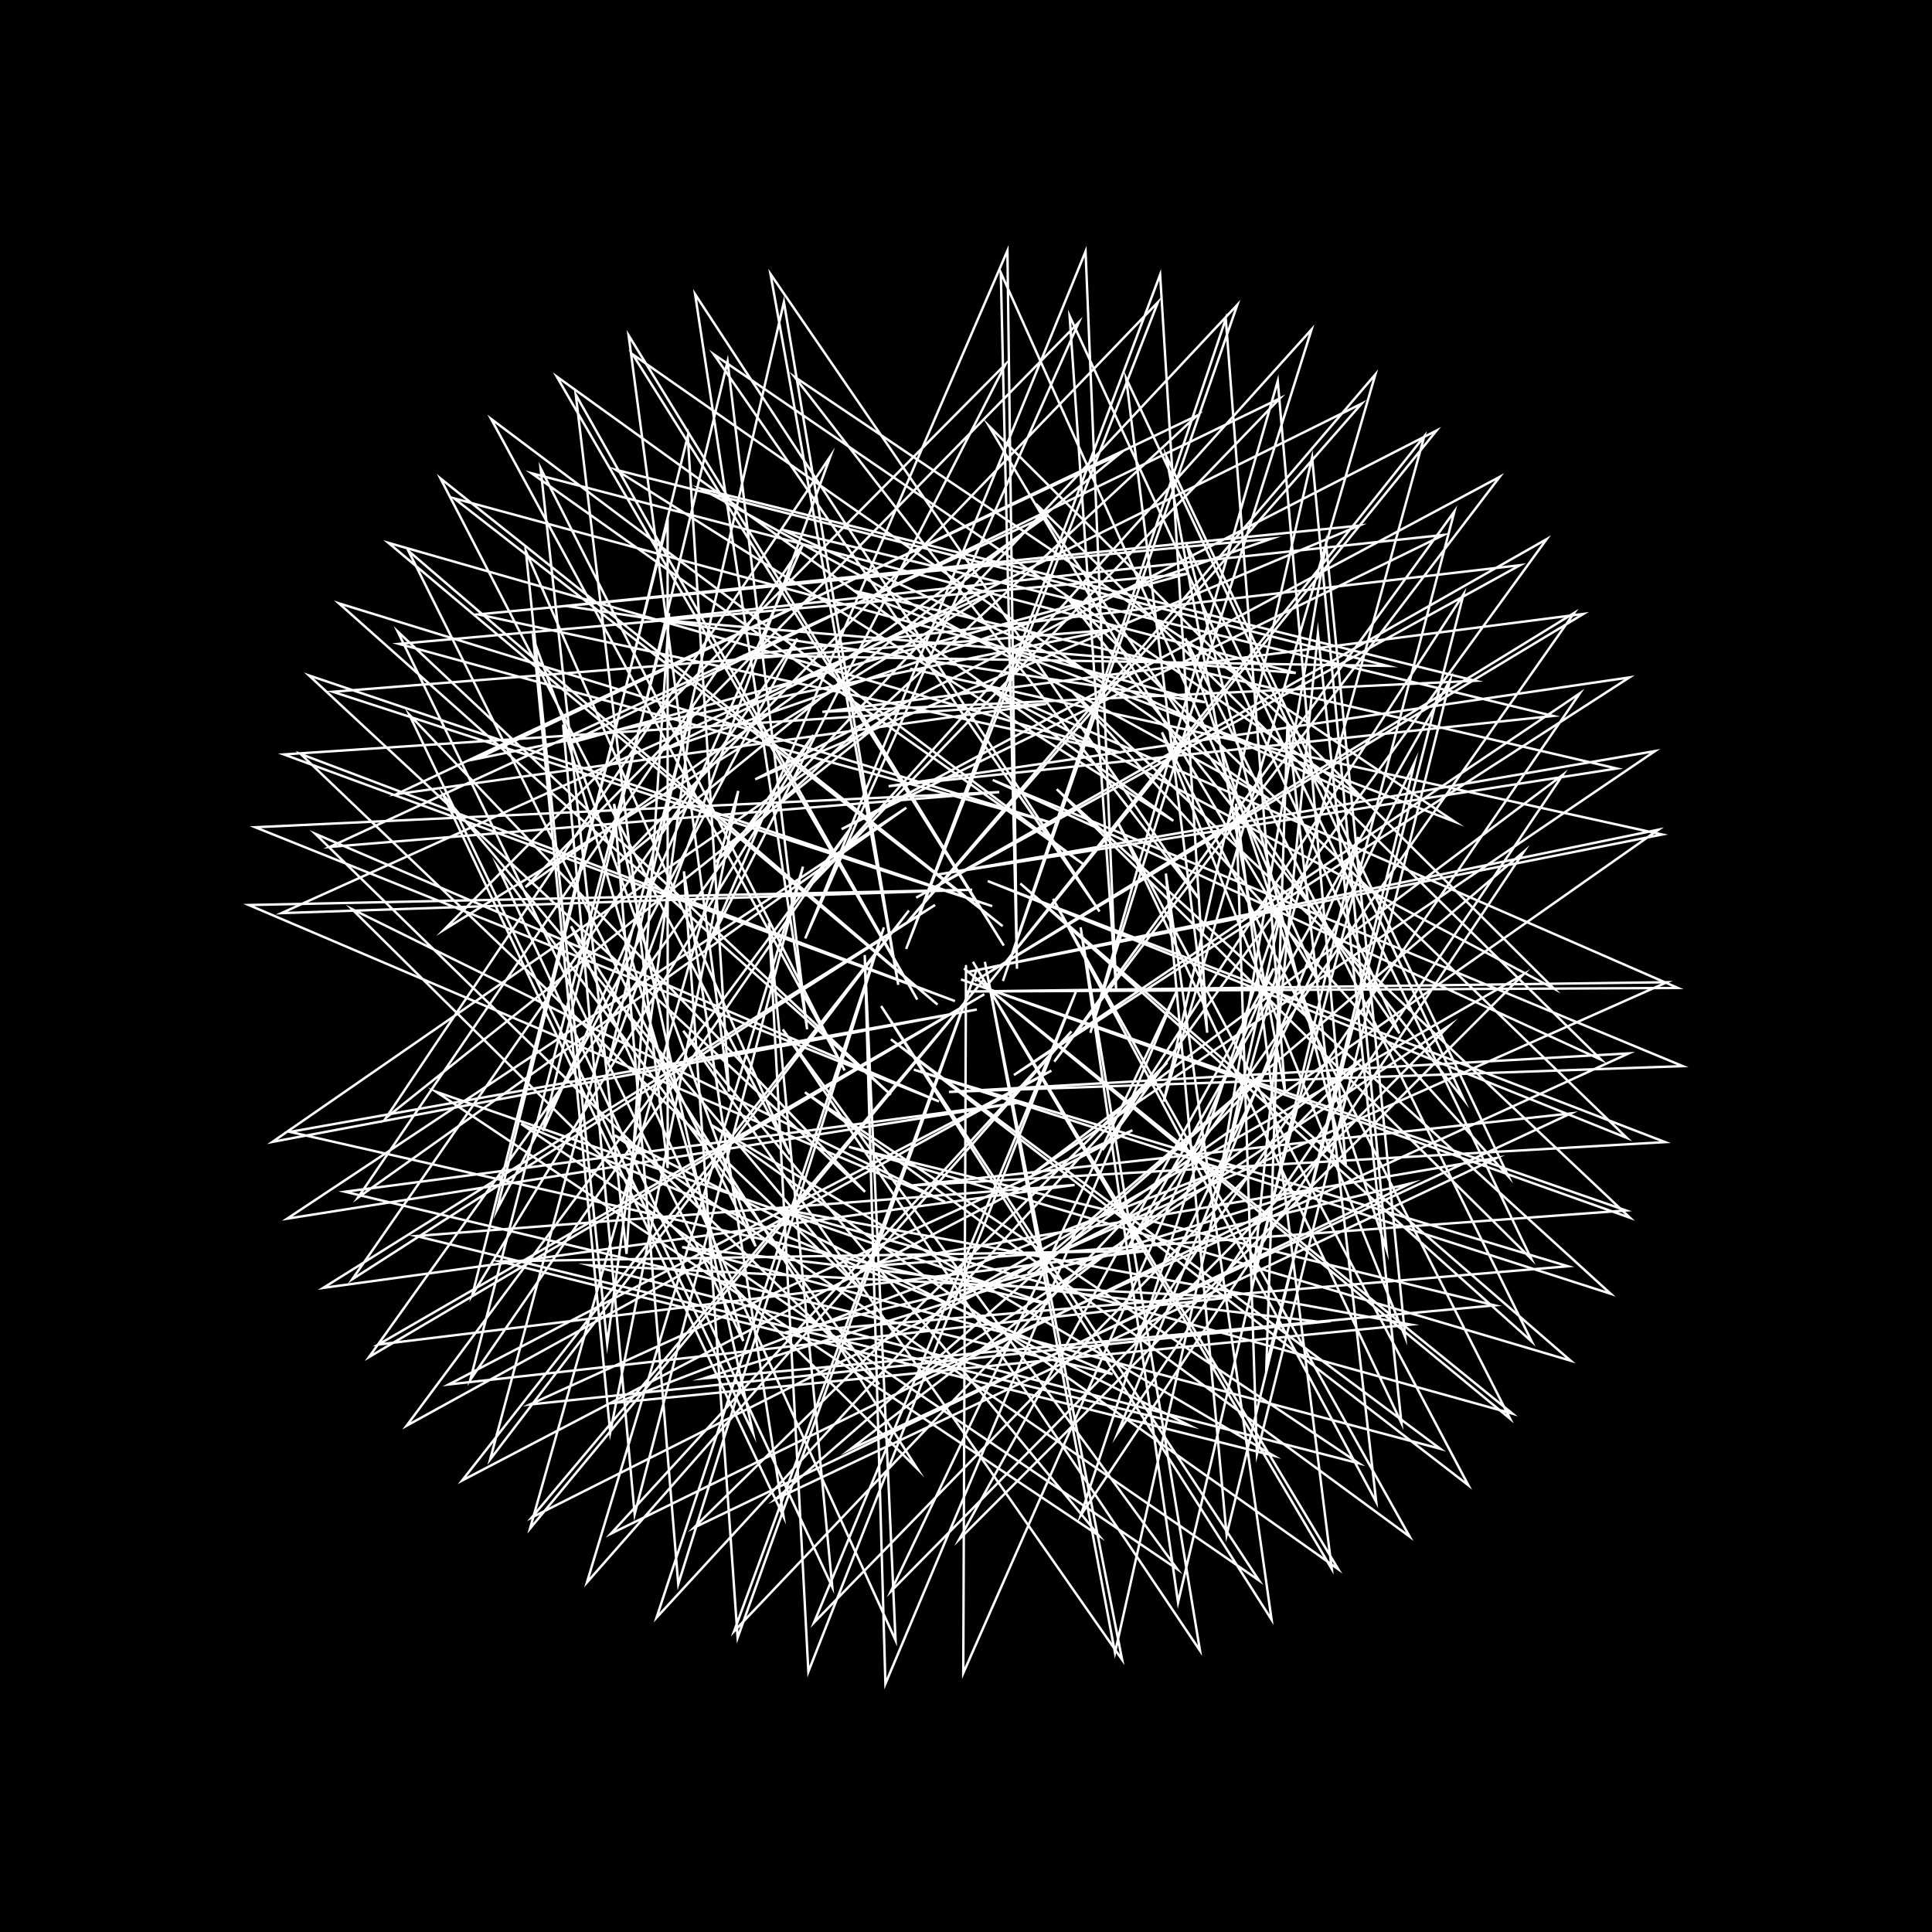 <svg version="1.1" xmlns="http://www.w3.org/2000/svg" xmlns:xlink="http://www.w3.org/1999/xlink" width="800" height="800" viewBox="0 0 800 800"><defs/><g/><g transform="scale(1,1) scale(1,1)"><g transform="scale(1,1)"><rect fill="rgb(0,0,0)" stroke="none" x="0" y="0" width="800" height="800" fill-opacity="1"/></g><path fill="none" stroke="rgb(255,255,255)" paint-order="fill stroke markers" d=" M 400 400 L 398.871 692.809 L 527.431 400.983 L 397.255 637.334 L 630.705 403.558 L 397.36 536.907 L 690.249 406.716 L 399.715 410.575 L 694.791 409.095 L 404.086 282.292 L 643.491 409.392 L 409.49 176.373 L 546.103 406.764 L 414.403 112.879 L 421.113 401.141 L 417.148 103.812 L 292.229 393.343 L 416.354 150.845 L 183.876 384.977 L 411.374 245.012 L 116.566 378.101 L 402.562 368.421 L 103.004 374.748 L 391.318 497.655 L 145.693 376.401 L 379.868 608.222 L 236.468 383.552 L 370.83 679.203 L 358.063 395.455 L 366.63 697.214 L 487.393 410.154 L 368.904 658.93 L 599.949 424.795 L 378.035 571.705 L 674.442 436.183 L 392.92 452.151 L 696.84 441.467 L 411.063 322.977 L 663.009 438.811 L 428.988 208.666 L 579.481 427.901 L 442.907 130.831 L 462.187 410.159 L 449.507 104.122 L 333.422 388.596 L 446.712 133.469 L 217.593 367.306 L 434.231 213.167 L 136.597 350.69 L 413.768 327.989 L 105.669 342.547 L 388.825 456.097 L 130.515 345.237 L 364.107 573.199 L 206.263 359.072 L 344.636 657.165 L 318.412 382.106 L 334.73 692.208 L 445.614 410.374 L 337.07 671.861 L 563.744 438.569 L 352.036 600.17 L 650.477 461.041 L 377.479 490.887 L 689.516 472.924 L 409.002 364.833 L 673.655 471.178 L 440.71 245.926 L 606.112 455.31 L 466.314 156.636 L 499.876 427.629 L 480.38 113.733 L 375.209 392.936 L 479.469 125.139 L 255.776 357.698 L 462.934 188.456 L 164.146 328.843 L 433.199 291.474 L 117.526 312.395 L 395.435 414.521 L 124.523 312.231 L 356.663 534.229 L 183.552 329.195 L 324.451 627.972 L 283.193 360.79 L 305.435 678.152 L 404.394 401.513 L 303.959 675.504 L 524.123 443.807 L 321.111 620.81 L 619.748 479.466 L 354.364 524.692 L 673.319 501.229 L 397.918 405.555 L 674.945 504.249 L 443.707 286.056 L 624.616 487.153 L 482.891 188.787 L 532.155 452.453 L 507.567 132.006 L 415.294 406.207 L 512.357 126.198 L 296.273 356.967 L 495.562 172.143 L 197.603 314.196 L 459.634 260.828 L 137.801 286.451 L 410.848 375.212 L 127.915 279.67 L 358.214 493.509 L 169.477 295.918 L 311.81 593.335 L 254.279 332.849 L 280.853 655.955 L 365.995 384.011 L 271.867 669.801 L 483.324 439.967 L 287.324 632.609 L 584.058 490.036 L 325.027 551.78 L 649.289 524.336 L 378.389 442.914 L 666.963 535.732 L 437.579 326.789 L 634.109 521.309 L 491.33 225.398 L 557.332 483.07 L 529.09 157.775 L 451.485 427.693 L 543.093 136.417 L 336.796 365.372 L 529.944 164.977 L 234.999 307.938 L 491.41 237.642 L 165.207 266.614 L 434.214 340.311 L 140.323 249.817 L 368.877 453.338 L 164.65 261.454 L 307.775 555.291 L 233.155 300.041 L 262.797 627.02 L 332.501 358.85 L 243.029 655.262 L 443.649 427.074 L 252.921 635.093 L 545.507 491.815 L 291.315 570.78 L 618.937 540.521 L 351.525 474.889 L 650.358 563.427 L 422.494 365.829 L 634.257 555.506 L 490.828 264.314 L 574.152 517.551 L 543.323 189.423 L 481.836 456.162 L 569.521 155.013 L 375.064 382.603 L 563.792 167.151 L 274.136 310.737 L 526.523 223.048 L 198.029 254.408 L 464.182 311.684 L 160.83 224.774 L 388.2 415.977 L 169.121 228.097 L 312.876 516.077 L 220.825 264.434 L 252.683 593.153 L 305.691 327.494 L 219.485 632.934 L 407.324 405.721 L 220.196 628.357 L 506.361 484.413 L 255.357 580.816 L 584.157 548.484 L 318.897 499.798 L 626.303 585.364 L 399.182 400.991 L 625.297 587.461 L 481.137 303.248 L 581.874 553.719 L 549.086 224.981 L 504.764 489.94 L 589.749 180.693 L 408.941 407.796 L 594.843 178.284 L 312.715 322.696 L 562.756 217.651 L 234.227 250.886 L 498.984 290.807 L 188.026 206.35 L 415.189 383.502 L 182.371 198.083 L 327.075 477.995 L 217.756 228.28 L 251.436 556.456 L 286.927 291.799 L 202.954 604.335 L 376.362 377.029 L 191.347 613.058 L 468.915 468.012 L 219.426 581.565 L 547.104 547.434 L 282.443 516.393 L 596.421 599.921 L 368.886 430.335 L 608.023 615.022 L 462.581 339.921 L 580.317 589.283 L 545.723 262.248 L 519.146 527.017 L 602.259 211.735 L 436.568 439.591 L 620.997 197.452 L 348.482 343.352 L 597.812 221.489 L 271.562 256.568 L 536.544 278.676 L 220.1 195.953 L 448.37 357.684 L 203.343 173.45 L 349.768 443.265 L 223.841 193.874 L 259.433 519.196 L 277.075 253.898 L 194.727 571.362 L 352.439 342.578 L 168.341 590.376 L 435.348 443.353 L 185.807 573.273 L 510.063 537.134 L 244.344 523.946 L 562.684 605.929 L 333.288 452.286 L 583.735 636.299 L 436.034 372.204 L 569.871 621.98 L 533.14 298.926 L 524.389 565.17 L 606.007 246.097 L 456.477 476.209 L 640.45 223.239 L 379.364 371.7 L 629.455 234.032 L 307.737 271.403 L 574.606 275.744 L 254.947 194.497 L 485.879 339.878 L 230.514 155.908 L 379.824 413.894 L 238.414 163.412 L 276.482 483.665 L 276.448 216.07 L 195.585 536.172 L 336.79 304.314 L 152.792 561.941 L 407.593 411.689 L 156.65 556.745 L 475.311 517.918 L 206.894 522.286 L 527.295 602.742 L 294.406 465.733 L 554.159 649.783 L 402.868 398.245 L 551.469 649.713 L 511.813 332.766 L 520.466 602.099 L 600.486 281.541 L 467.686 515.57 L 651.804 253.827 L 403.599 406.256 L 655.652 254.217 L 340.534 294.777 L 610.875 281.896 L 290.301 202.349 L 525.575 330.936 L 261.982 146.741 L 415.652 391.548 L 260.287 138.858 L 301.831 452.035 L 284.786 180.6 L 205.755 501.051 L 330.134 264.425 L 145.861 529.729 L 387.214 374.711 L 133.841 533.288 L 444.971 490.672 L 172.358 511.812 L 492.55 590.276 L 254.467 470.094 L 521.341 654.438 L 364.869 416.588 L 526.536 670.684 L 482.758 361.701 L 507.916 635.57 L 585.754 315.77 L 469.75 555.412 L 654.152 287.11 L 419.845 445.147 L 674.696 280.512 L 367.955 325.548 L 643.154 296.455 L 323.874 219.307 L 565.178 331.16 L 295.587 146.723 L 455.3 377.452 L 287.823 121.82 L 334.218 426.233 L 301.278 149.637 L 224.891 468.269 L 332.629 225.206 L 148.185 495.944 L 375.312 334.445 L 118.881 504.634 L 420.884 456.777 L 142.828 493.47 L 460.693 569.017 L 215.774 465.353 L 487.521 649.766 L 324.123 426.26 L 496.894 683.5 L 447.467 383.981 L 487.813 663.554 L 562.438 346.573 L 462.799 593.439 L 647.137 320.821 L 427.26 486.229 L 685.313 311.009 L 388.344 362.116 L 669.484 318.221 L 353.498 244.609 L 602.401 340.279 L 329.046 156.068 L 496.575 372.312 L 319.041 113.451 L 371.941 407.811 L 324.605 125.06 L 252.099 439.945 L 343.864 188.922 L 159.838 462.88 L 372.456 293.122 L 112.8 472.835 L 404.498 418.027 L 120.1 468.691 L 433.784 539.991 L 180.56 452.062 L 454.993 635.837 L 282.896 426.831 L 464.653 687.264 L 407.821 398.271 L 461.697 684.347 L 531.688 371.958 L 447.52 627.456 L 630.971 352.675 L 425.555 527.216 L 686.737 343.549 L 400.487 402.524 L 688.263 345.554 L 377.255 276.982" stroke-opacity="1" stroke-linecap="round" stroke-miterlimit="10"/></g></svg>
